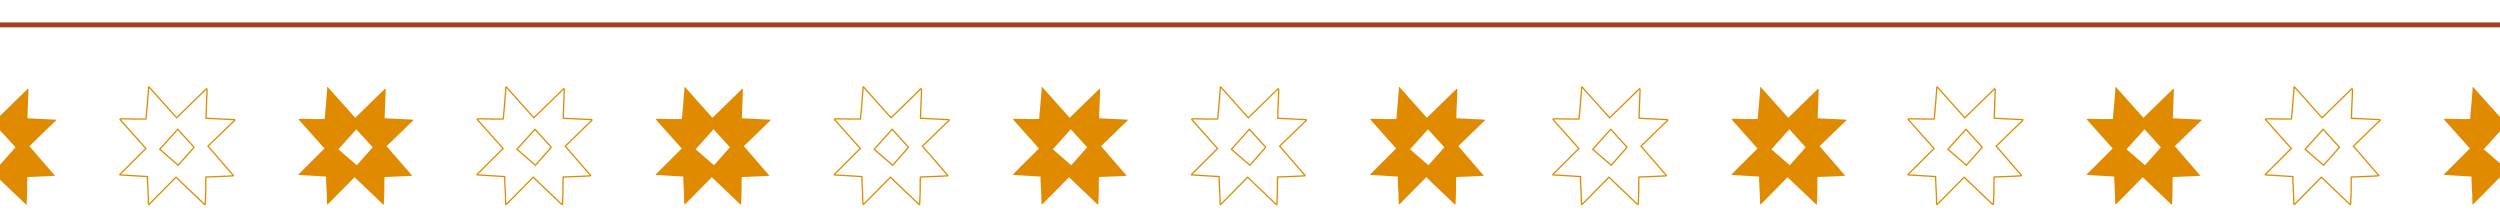 <?xml version="1.0" encoding="UTF-8"?>
<svg id="Layer_1" data-name="Layer 1" xmlns="http://www.w3.org/2000/svg" viewBox="0 0 1920.21 171.97">
  <defs>
    <style>
      .cls-1 {
        fill: none;
        stroke: #e08a00;
        stroke-miterlimit: 10;
      }

      .cls-2 {
        fill: #a0421d;
      }

      .cls-3 {
        fill: #e08a00;
      }
    </style>
  </defs>
  <g>
    <path class="cls-3" d="M1118.49,135.99c-.23,2.18-.07,4.39-.11,6.58-.08,4.26-.04,8.94-.37,13.15-.04.47.23,1.75-.6,1.33-1.24-1.05-2.32-2.26-3.5-3.38-4.91-4.66-9.83-9.32-14.73-14-1.24-1.18-2.39-2.44-3.68-3.56l-20.76,21.01c-.14,0-.24-.07-.29-.21s-.12-.86-.14-1.07c-.12-1.68-.04-3.5-.11-5.2-.18-4.25-.44-8.53-.61-12.78-.03-.74.03-1.5,0-2.24l-21.13-1.29-.09-.32,20.01-19.95-19.89-22.29c.11-.32.18-.42.52-.45,2.89-.25,6.14.21,9.06,0,.29,0,.55.13.83.13,3.19.03,6.39-.02,9.59-.02.23-.44.09-.91.13-1.37.62-7.16,1.34-14.33,1.81-21.48.03-.42-.18-1.76.31-1.87l21.25,23.77,22.9-22.31c.23.09.4.15.45.4.08.45.02,1.54,0,2.06-.17,5.02-.44,10.06-.61,15.08-.06,1.71-.02,3.42-.12,5.13l21.92,1.08c.09.2.09.42,0,.61-.22.43-1.46,1.37-1.87,1.75-6.13,6.06-12.44,11.93-18.58,17.99l19.55,22.56c-.13.56-2.89.14-3.44.43-5.9.14-11.78.59-17.68.72ZM1109.3,113.02l-12.48-13.72-13.81,15.37,14.16,12.26,12.09-13.63c.07-.09.07-.17.05-.28Z"/>
    <path class="cls-1" d="M981.3,135.99c-.23,2.18-.07,4.39-.11,6.58-.08,4.26-.04,8.94-.37,13.15-.04.47.23,1.75-.6,1.33-1.24-1.05-2.32-2.26-3.5-3.38-4.91-4.66-9.83-9.32-14.73-14-1.24-1.18-2.39-2.44-3.68-3.56l-20.76,21.01c-.14,0-.24-.07-.29-.21s-.12-.86-.14-1.07c-.12-1.68-.04-3.5-.11-5.2-.18-4.25-.44-8.53-.61-12.78-.03-.74.03-1.5,0-2.24l-21.13-1.29-.09-.32,20.01-19.95-19.89-22.29c.11-.32.18-.42.52-.45,2.89-.25,6.14.21,9.06,0,.29,0,.55.13.83.13,3.19.03,6.39-.02,9.59-.02.23-.44.09-.91.13-1.37.62-7.16,1.34-14.33,1.81-21.48.03-.42-.18-1.76.31-1.87l21.25,23.77,22.9-22.31c.23.09.4.15.45.4.08.45.02,1.54,0,2.06-.17,5.02-.44,10.06-.61,15.08-.06,1.71-.02,3.42-.12,5.13l21.92,1.08c.09.2.09.42,0,.61-.22.43-1.46,1.37-1.87,1.75-6.13,6.06-12.44,11.93-18.58,17.99l19.55,22.56c-.13.56-2.89.14-3.44.43-5.9.14-11.78.59-17.68.72ZM972.11,113.02l-12.48-13.72-13.81,15.37,14.16,12.26,12.09-13.63c.07-.09.07-.17.05-.28Z"/>
    <path class="cls-3" d="M1396.02,135.99c-.23,2.18-.07,4.39-.11,6.58-.08,4.26-.04,8.94-.37,13.15-.04.47.23,1.75-.6,1.33-1.24-1.05-2.32-2.26-3.5-3.38-4.91-4.66-9.83-9.32-14.73-14-1.24-1.18-2.39-2.44-3.68-3.56l-20.76,21.01c-.14,0-.24-.07-.29-.21s-.12-.86-.14-1.07c-.12-1.68-.04-3.5-.11-5.2-.18-4.25-.44-8.53-.61-12.78-.03-.74.03-1.5,0-2.24l-21.13-1.29-.09-.32,20.01-19.95-19.89-22.29c.11-.32.18-.42.52-.45,2.89-.25,6.14.21,9.06,0,.29,0,.55.13.83.13,3.19.03,6.39-.02,9.59-.02.23-.44.09-.91.13-1.37.62-7.16,1.34-14.33,1.81-21.48.03-.42-.18-1.76.31-1.87l21.25,23.77,22.9-22.31c.23.09.4.15.45.4.08.45.02,1.54,0,2.06-.17,5.02-.44,10.06-.61,15.08-.06,1.71-.02,3.42-.12,5.13l21.92,1.08c.09.2.09.42,0,.61-.22.43-1.46,1.37-1.87,1.75-6.13,6.06-12.44,11.93-18.58,17.99l19.55,22.56c-.13.56-2.89.14-3.44.43-5.9.14-11.78.59-17.68.72ZM1386.83,113.02l-12.48-13.72-13.81,15.37,14.16,12.26,12.09-13.63c.07-.09.07-.17.05-.28Z"/>
    <path class="cls-1" d="M1258.83,135.99c-.23,2.18-.07,4.39-.11,6.58-.08,4.26-.04,8.94-.37,13.15-.04.47.23,1.75-.6,1.33-1.24-1.05-2.32-2.26-3.5-3.38-4.91-4.66-9.83-9.32-14.73-14-1.24-1.18-2.39-2.44-3.68-3.56l-20.76,21.01c-.14,0-.24-.07-.29-.21s-.12-.86-.14-1.07c-.12-1.68-.04-3.5-.11-5.2-.18-4.25-.44-8.53-.61-12.78-.03-.74.03-1.5,0-2.24l-21.13-1.29-.09-.32,20.01-19.95-19.89-22.29c.11-.32.18-.42.52-.45,2.89-.25,6.14.21,9.06,0,.29,0,.55.13.83.13,3.19.03,6.39-.02,9.59-.02.23-.44.09-.91.13-1.37.62-7.16,1.34-14.33,1.81-21.48.03-.42-.18-1.76.31-1.87l21.25,23.77,22.9-22.31c.23.09.4.15.45.4.08.45.02,1.54,0,2.06-.17,5.02-.44,10.06-.61,15.08-.06,1.71-.02,3.42-.12,5.13l21.92,1.08c.09.2.09.42,0,.61-.22.43-1.46,1.37-1.87,1.75-6.13,6.06-12.44,11.93-18.58,17.99l19.55,22.56c-.13.56-2.89.14-3.44.43-5.9.14-11.78.59-17.68.72ZM1249.64,113.02l-12.48-13.72-13.81,15.37,14.16,12.26,12.09-13.63c.07-.09.07-.17.05-.28Z"/>
    <path class="cls-3" d="M844.11,135.99c-.23,2.18-.07,4.39-.11,6.58-.08,4.26-.04,8.94-.37,13.15-.04.47.23,1.75-.6,1.33-1.24-1.05-2.32-2.26-3.5-3.38-4.91-4.66-9.83-9.32-14.73-14-1.24-1.18-2.39-2.44-3.68-3.56l-20.76,21.01c-.14,0-.24-.07-.29-.21s-.12-.86-.14-1.07c-.12-1.68-.04-3.5-.11-5.2-.18-4.25-.44-8.53-.61-12.78-.03-.74.03-1.5,0-2.24l-21.13-1.29-.09-.32,20.01-19.95-19.89-22.29c.11-.32.18-.42.52-.45,2.89-.25,6.14.21,9.06,0,.29,0,.55.13.83.13,3.19.03,6.39-.02,9.59-.02.23-.44.09-.91.13-1.37.62-7.16,1.34-14.33,1.81-21.48.03-.42-.18-1.76.31-1.87l21.25,23.77,22.9-22.31c.23.09.4.15.45.4.08.45.02,1.54,0,2.06-.17,5.02-.44,10.06-.61,15.08-.06,1.71-.02,3.42-.12,5.13l21.92,1.08c.09.2.09.42,0,.61-.22.43-1.46,1.37-1.87,1.75-6.13,6.06-12.44,11.93-18.58,17.99l19.55,22.56c-.13.56-2.89.14-3.44.43-5.9.14-11.78.59-17.68.72ZM834.93,113.02l-12.48-13.72-13.81,15.37,14.16,12.26,12.09-13.63c.07-.09.07-.17.05-.28Z"/>
    <path class="cls-1" d="M706.92,135.99c-.23,2.18-.07,4.39-.11,6.58-.08,4.26-.04,8.94-.37,13.15-.04.47.23,1.75-.6,1.33-1.24-1.05-2.32-2.26-3.5-3.38-4.91-4.66-9.83-9.32-14.73-14-1.24-1.18-2.39-2.44-3.68-3.56l-20.76,21.01c-.14,0-.24-.07-.29-.21s-.12-.86-.14-1.07c-.12-1.68-.04-3.5-.11-5.2-.18-4.25-.44-8.53-.61-12.78-.03-.74.03-1.5,0-2.24l-21.13-1.29-.09-.32,20.01-19.95-19.89-22.29c.11-.32.18-.42.52-.45,2.89-.25,6.14.21,9.06,0,.29,0,.55.13.83.13,3.19.03,6.39-.02,9.59-.02.23-.44.09-.91.13-1.37.62-7.16,1.34-14.33,1.81-21.48.03-.42-.18-1.76.31-1.87l21.25,23.77,22.9-22.31c.23.09.4.15.45.4.08.45.02,1.54,0,2.06-.17,5.02-.44,10.06-.61,15.08-.06,1.71-.02,3.42-.12,5.13l21.92,1.08c.09.2.09.42,0,.61-.22.43-1.46,1.37-1.87,1.75-6.13,6.06-12.44,11.93-18.58,17.99l19.55,22.56c-.13.56-2.89.14-3.44.43-5.9.14-11.78.59-17.68.72ZM697.74,113.02l-12.48-13.72-13.81,15.37,14.16,12.26,12.09-13.63c.07-.09.07-.17.05-.28Z"/>
    <path class="cls-3" d="M569.73,135.99c-.23,2.18-.07,4.39-.11,6.58-.08,4.26-.04,8.94-.37,13.15-.04.47.23,1.75-.6,1.33-1.24-1.05-2.32-2.26-3.5-3.38-4.91-4.66-9.83-9.32-14.73-14-1.24-1.18-2.39-2.44-3.68-3.56l-20.76,21.01c-.14,0-.24-.07-.29-.21s-.12-.86-.14-1.07c-.12-1.68-.04-3.5-.11-5.2-.18-4.25-.44-8.53-.61-12.78-.03-.74.03-1.5,0-2.24l-21.13-1.29-.09-.32,20.01-19.95-19.89-22.29c.11-.32.18-.42.52-.45,2.89-.25,6.14.21,9.06,0,.29,0,.55.13.83.13,3.19.03,6.39-.02,9.59-.02.23-.44.09-.91.13-1.37.62-7.16,1.34-14.33,1.81-21.48.03-.42-.18-1.76.31-1.87l21.25,23.77,22.9-22.31c.23.09.4.15.45.4.08.45.02,1.54,0,2.06-.17,5.02-.44,10.06-.61,15.08-.06,1.71-.02,3.42-.12,5.13l21.92,1.08c.09.2.09.42,0,.61-.22.43-1.46,1.37-1.87,1.75-6.13,6.06-12.44,11.93-18.58,17.99l19.55,22.56c-.13.56-2.89.14-3.44.43-5.9.14-11.78.59-17.68.72ZM560.55,113.02l-12.48-13.72-13.81,15.37,14.16,12.26,12.09-13.63c.07-.09.07-.17.05-.28Z"/>
    <path class="cls-1" d="M432.54,135.99c-.23,2.18-.07,4.39-.11,6.58-.08,4.26-.04,8.94-.37,13.15-.04.47.23,1.75-.6,1.33-1.24-1.05-2.32-2.26-3.5-3.38-4.91-4.66-9.83-9.32-14.73-14-1.24-1.18-2.39-2.44-3.68-3.56l-20.76,21.01c-.14,0-.24-.07-.29-.21s-.12-.86-.14-1.07c-.12-1.68-.04-3.5-.11-5.2-.18-4.25-.44-8.53-.61-12.78-.03-.74.03-1.5,0-2.24l-21.13-1.29-.09-.32,20.01-19.95-19.89-22.29c.11-.32.18-.42.52-.45,2.89-.25,6.14.21,9.06,0,.29,0,.55.13.83.13,3.19.03,6.39-.02,9.59-.02.23-.44.09-.91.13-1.37.62-7.16,1.34-14.33,1.81-21.48.03-.42-.18-1.76.31-1.87l21.25,23.77,22.9-22.31c.23.09.4.15.45.4.08.45.02,1.54,0,2.06-.17,5.02-.44,10.06-.61,15.08-.06,1.71-.02,3.42-.12,5.13l21.92,1.08c.09.2.09.42,0,.61-.22.43-1.46,1.37-1.87,1.75-6.13,6.06-12.44,11.93-18.58,17.99l19.55,22.56c-.13.56-2.89.14-3.44.43-5.9.14-11.78.59-17.68.72ZM423.36,113.02l-12.48-13.72-13.81,15.37,14.16,12.26,12.09-13.63c.07-.09.07-.17.05-.28Z"/>
    <path class="cls-3" d="M295.35,135.99c-.23,2.18-.07,4.39-.11,6.58-.08,4.26-.04,8.94-.37,13.15-.04.47.23,1.75-.6,1.33-1.24-1.05-2.32-2.26-3.5-3.38-4.91-4.66-9.83-9.32-14.73-14-1.24-1.18-2.39-2.44-3.68-3.56l-20.76,21.01c-.14,0-.24-.07-.29-.21s-.12-.86-.14-1.07c-.12-1.68-.04-3.5-.11-5.2-.18-4.25-.44-8.53-.61-12.78-.03-.74.03-1.5,0-2.24l-21.13-1.29-.09-.32,20.01-19.95-19.89-22.29c.11-.32.18-.42.52-.45,2.89-.25,6.14.21,9.06,0,.29,0,.55.13.83.13,3.19.03,6.39-.02,9.59-.02.23-.44.09-.91.13-1.37.62-7.16,1.34-14.33,1.81-21.48.03-.42-.18-1.76.31-1.87l21.25,23.77,22.9-22.31c.23.09.4.15.45.4.08.45.02,1.54,0,2.06-.17,5.02-.44,10.06-.61,15.08-.06,1.71-.02,3.42-.12,5.13l21.92,1.08c.09.2.09.42,0,.61-.22.43-1.46,1.37-1.87,1.75-6.13,6.06-12.44,11.93-18.58,17.99l19.55,22.56c-.13.56-2.89.14-3.44.43-5.9.14-11.78.59-17.68.72ZM286.17,113.02l-12.48-13.72-13.81,15.37,14.16,12.26,12.09-13.63c.07-.09.07-.17.05-.28Z"/>
    <path class="cls-1" d="M158.16,135.99c-.23,2.18-.07,4.39-.11,6.58-.08,4.26-.04,8.94-.37,13.15-.04.47.23,1.75-.6,1.33-1.24-1.05-2.32-2.26-3.5-3.38-4.91-4.66-9.83-9.32-14.73-14-1.24-1.18-2.39-2.44-3.68-3.56l-20.76,21.01c-.14,0-.24-.07-.29-.21s-.12-.86-.14-1.07c-.12-1.68-.04-3.5-.11-5.2-.18-4.25-.44-8.53-.61-12.78-.03-.74.03-1.5,0-2.24l-21.13-1.29-.09-.32,20.01-19.95-19.89-22.29c.11-.32.18-.42.52-.45,2.89-.25,6.14.21,9.06,0,.29,0,.55.13.83.13,3.19.03,6.39-.02,9.59-.02.23-.44.09-.91.13-1.37.62-7.16,1.34-14.33,1.81-21.48.03-.42-.18-1.76.31-1.87l21.25,23.77,22.9-22.31c.23.09.4.15.45.4.08.45.02,1.54,0,2.06-.17,5.02-.44,10.06-.61,15.08-.06,1.71-.02,3.42-.12,5.13l21.92,1.08c.09.2.09.42,0,.61-.22.43-1.46,1.37-1.87,1.75-6.13,6.06-12.44,11.93-18.58,17.99l19.55,22.56c-.13.56-2.89.14-3.44.43-5.9.14-11.78.59-17.68.72ZM148.98,113.02l-12.48-13.72-13.81,15.37,14.16,12.26,12.09-13.63c.07-.09.07-.17.05-.28Z"/>
    <path class="cls-3" d="M20.98,135.99c-.23,2.18-.07,4.39-.11,6.58-.08,4.26-.04,8.94-.37,13.15-.04.47.23,1.75-.6,1.33-1.24-1.05-2.32-2.26-3.5-3.38-4.91-4.66-9.83-9.32-14.73-14-1.24-1.18-2.39-2.44-3.68-3.56l-20.76,21.01c-.14,0-.24-.07-.29-.21s-.12-.86-.14-1.07c-.12-1.68-.04-3.5-.11-5.2-.18-4.25-.44-8.53-.61-12.78-.03-.74.03-1.5,0-2.24l-21.13-1.29-.09-.32,20.01-19.95-19.89-22.29c.11-.32.18-.42.52-.45,2.89-.25,6.14.21,9.06,0,.29,0,.55.13.83.13,3.19.03,6.39-.02,9.59-.02.23-.44.09-.91.13-1.37.62-7.16,1.34-14.33,1.81-21.48.03-.42-.18-1.76.31-1.87L-1.52,90.48l22.9-22.31c.23.09.4.15.45.4.08.45.02,1.54,0,2.06-.17,5.02-.44,10.06-.61,15.08-.06,1.71-.02,3.42-.12,5.13l21.92,1.08c.09.2.09.42,0,.61-.22.43-1.46,1.37-1.87,1.75-6.13,6.06-12.44,11.93-18.58,17.99l19.55,22.56c-.13.56-2.89.14-3.44.43-5.9.14-11.78.59-17.68.72ZM11.79,113.02L-.69,99.3l-13.81,15.37L-.34,126.93l12.09-13.63c.07-.09.07-.17.05-.28Z"/>
    <path class="cls-3" d="M1943.21,135.99c-.23,2.18-.07,4.39-.11,6.58-.08,4.26-.04,8.94-.37,13.15-.04.47.23,1.75-.6,1.33-1.24-1.05-2.32-2.26-3.5-3.38-4.91-4.66-9.83-9.32-14.73-14-1.24-1.18-2.39-2.44-3.68-3.56l-20.76,21.01c-.14,0-.24-.07-.29-.21s-.12-.86-.14-1.07c-.12-1.68-.04-3.5-.11-5.2-.18-4.25-.44-8.53-.61-12.78-.03-.74.03-1.5,0-2.24l-21.13-1.29-.09-.32,20.01-19.95-19.89-22.29c.11-.32.18-.42.52-.45,2.89-.25,6.14.21,9.06,0,.29,0,.55.13.83.13,3.19.03,6.39-.02,9.59-.02.23-.44.09-.91.13-1.37.62-7.16,1.34-14.33,1.81-21.48.03-.42-.18-1.76.31-1.87l21.25,23.77,22.9-22.31c.23.09.4.15.45.4.08.45.02,1.54,0,2.06-.17,5.02-.44,10.06-.61,15.08-.06,1.71-.02,3.42-.12,5.13l21.92,1.08c.09.2.09.42,0,.61-.22.43-1.46,1.37-1.87,1.75-6.13,6.06-12.44,11.93-18.58,17.99l19.55,22.56c-.13.56-2.89.14-3.44.43-5.9.14-11.78.59-17.68.72ZM1934.03,113.02l-12.48-13.72-13.81,15.37,14.16,12.26,12.09-13.63c.07-.09.07-.17.05-.28Z"/>
    <path class="cls-1" d="M1806.02,135.99c-.23,2.18-.07,4.39-.11,6.58-.08,4.26-.04,8.94-.37,13.15-.04.47.23,1.75-.6,1.33-1.24-1.05-2.32-2.26-3.5-3.38-4.91-4.66-9.83-9.32-14.73-14-1.24-1.18-2.39-2.44-3.68-3.56l-20.76,21.01c-.14,0-.24-.07-.29-.21s-.12-.86-.14-1.07c-.12-1.68-.04-3.5-.11-5.2-.18-4.25-.44-8.53-.61-12.78-.03-.74.03-1.5,0-2.24l-21.13-1.29-.09-.32,20.01-19.95-19.89-22.29c.11-.32.18-.42.52-.45,2.89-.25,6.14.21,9.06,0,.29,0,.55.13.83.13,3.19.03,6.39-.02,9.59-.02.23-.44.09-.91.13-1.37.62-7.16,1.34-14.33,1.81-21.48.03-.42-.18-1.76.31-1.87l21.25,23.77,22.9-22.31c.23.09.4.15.45.4.08.45.02,1.54,0,2.06-.17,5.02-.44,10.06-.61,15.08-.06,1.71-.02,3.42-.12,5.13l21.92,1.08c.09.2.09.42,0,.61-.22.43-1.46,1.37-1.87,1.75-6.13,6.06-12.44,11.93-18.58,17.99l19.55,22.56c-.13.56-2.89.14-3.44.43-5.9.14-11.78.59-17.68.72ZM1796.84,113.02l-12.48-13.72-13.81,15.37,14.16,12.26,12.09-13.63c.07-.09.07-.17.05-.28Z"/>
    <path class="cls-3" d="M1668.83,135.99c-.23,2.18-.07,4.39-.11,6.58-.08,4.26-.04,8.94-.37,13.15-.04.47.23,1.75-.6,1.33-1.24-1.05-2.32-2.26-3.5-3.38-4.91-4.66-9.83-9.32-14.73-14-1.24-1.18-2.39-2.44-3.68-3.56l-20.76,21.01c-.14,0-.24-.07-.29-.21s-.12-.86-.14-1.07c-.12-1.68-.04-3.5-.11-5.2-.18-4.25-.44-8.53-.61-12.78-.03-.74.03-1.5,0-2.24l-21.13-1.29-.09-.32,20.01-19.95-19.89-22.29c.11-.32.18-.42.52-.45,2.89-.25,6.14.21,9.06,0,.29,0,.55.13.83.13,3.19.03,6.39-.02,9.59-.02.23-.44.09-.91.13-1.37.62-7.16,1.34-14.33,1.81-21.48.03-.42-.18-1.76.31-1.87l21.25,23.77,22.9-22.31c.23.09.4.15.45.4.08.45.02,1.54,0,2.06-.17,5.02-.44,10.06-.61,15.08-.06,1.71-.02,3.42-.12,5.13l21.92,1.08c.09.2.09.42,0,.61-.22.43-1.46,1.37-1.87,1.75-6.13,6.06-12.44,11.93-18.58,17.99l19.55,22.56c-.13.56-2.89.14-3.44.43-5.9.14-11.78.59-17.68.72ZM1659.65,113.02l-12.48-13.72-13.81,15.37,14.16,12.26,12.09-13.63c.07-.09.07-.17.05-.28Z"/>
    <path class="cls-1" d="M1531.64,135.99c-.23,2.18-.07,4.39-.11,6.58-.08,4.26-.04,8.94-.37,13.15-.04.47.23,1.75-.6,1.33-1.24-1.05-2.32-2.26-3.5-3.38-4.91-4.66-9.83-9.32-14.73-14-1.24-1.18-2.39-2.44-3.68-3.56l-20.76,21.01c-.14,0-.24-.07-.29-.21s-.12-.86-.14-1.07c-.12-1.68-.04-3.5-.11-5.2-.18-4.25-.44-8.53-.61-12.78-.03-.74.03-1.5,0-2.24l-21.13-1.29-.09-.32,20.01-19.95-19.89-22.29c.11-.32.18-.42.52-.45,2.89-.25,6.14.21,9.06,0,.29,0,.55.13.83.13,3.19.03,6.39-.02,9.59-.02.23-.44.09-.91.13-1.37.62-7.16,1.34-14.33,1.81-21.48.03-.42-.18-1.76.31-1.87l21.25,23.77,22.9-22.31c.23.09.4.15.45.4.08.45.02,1.54,0,2.06-.17,5.02-.44,10.06-.61,15.08-.06,1.71-.02,3.42-.12,5.13l21.92,1.08c.09.2.09.42,0,.61-.22.43-1.46,1.37-1.87,1.75-6.13,6.06-12.44,11.93-18.58,17.99l19.55,22.56c-.13.56-2.89.14-3.44.43-5.9.14-11.78.59-17.68.72ZM1522.46,113.02l-12.48-13.72-13.81,15.37,14.16,12.26,12.09-13.63c.07-.09.07-.17.05-.28Z"/>
  </g>
  <rect class="cls-2" x="-21.17" y="17.22" width="1956.78" height="3.76"/>
</svg>